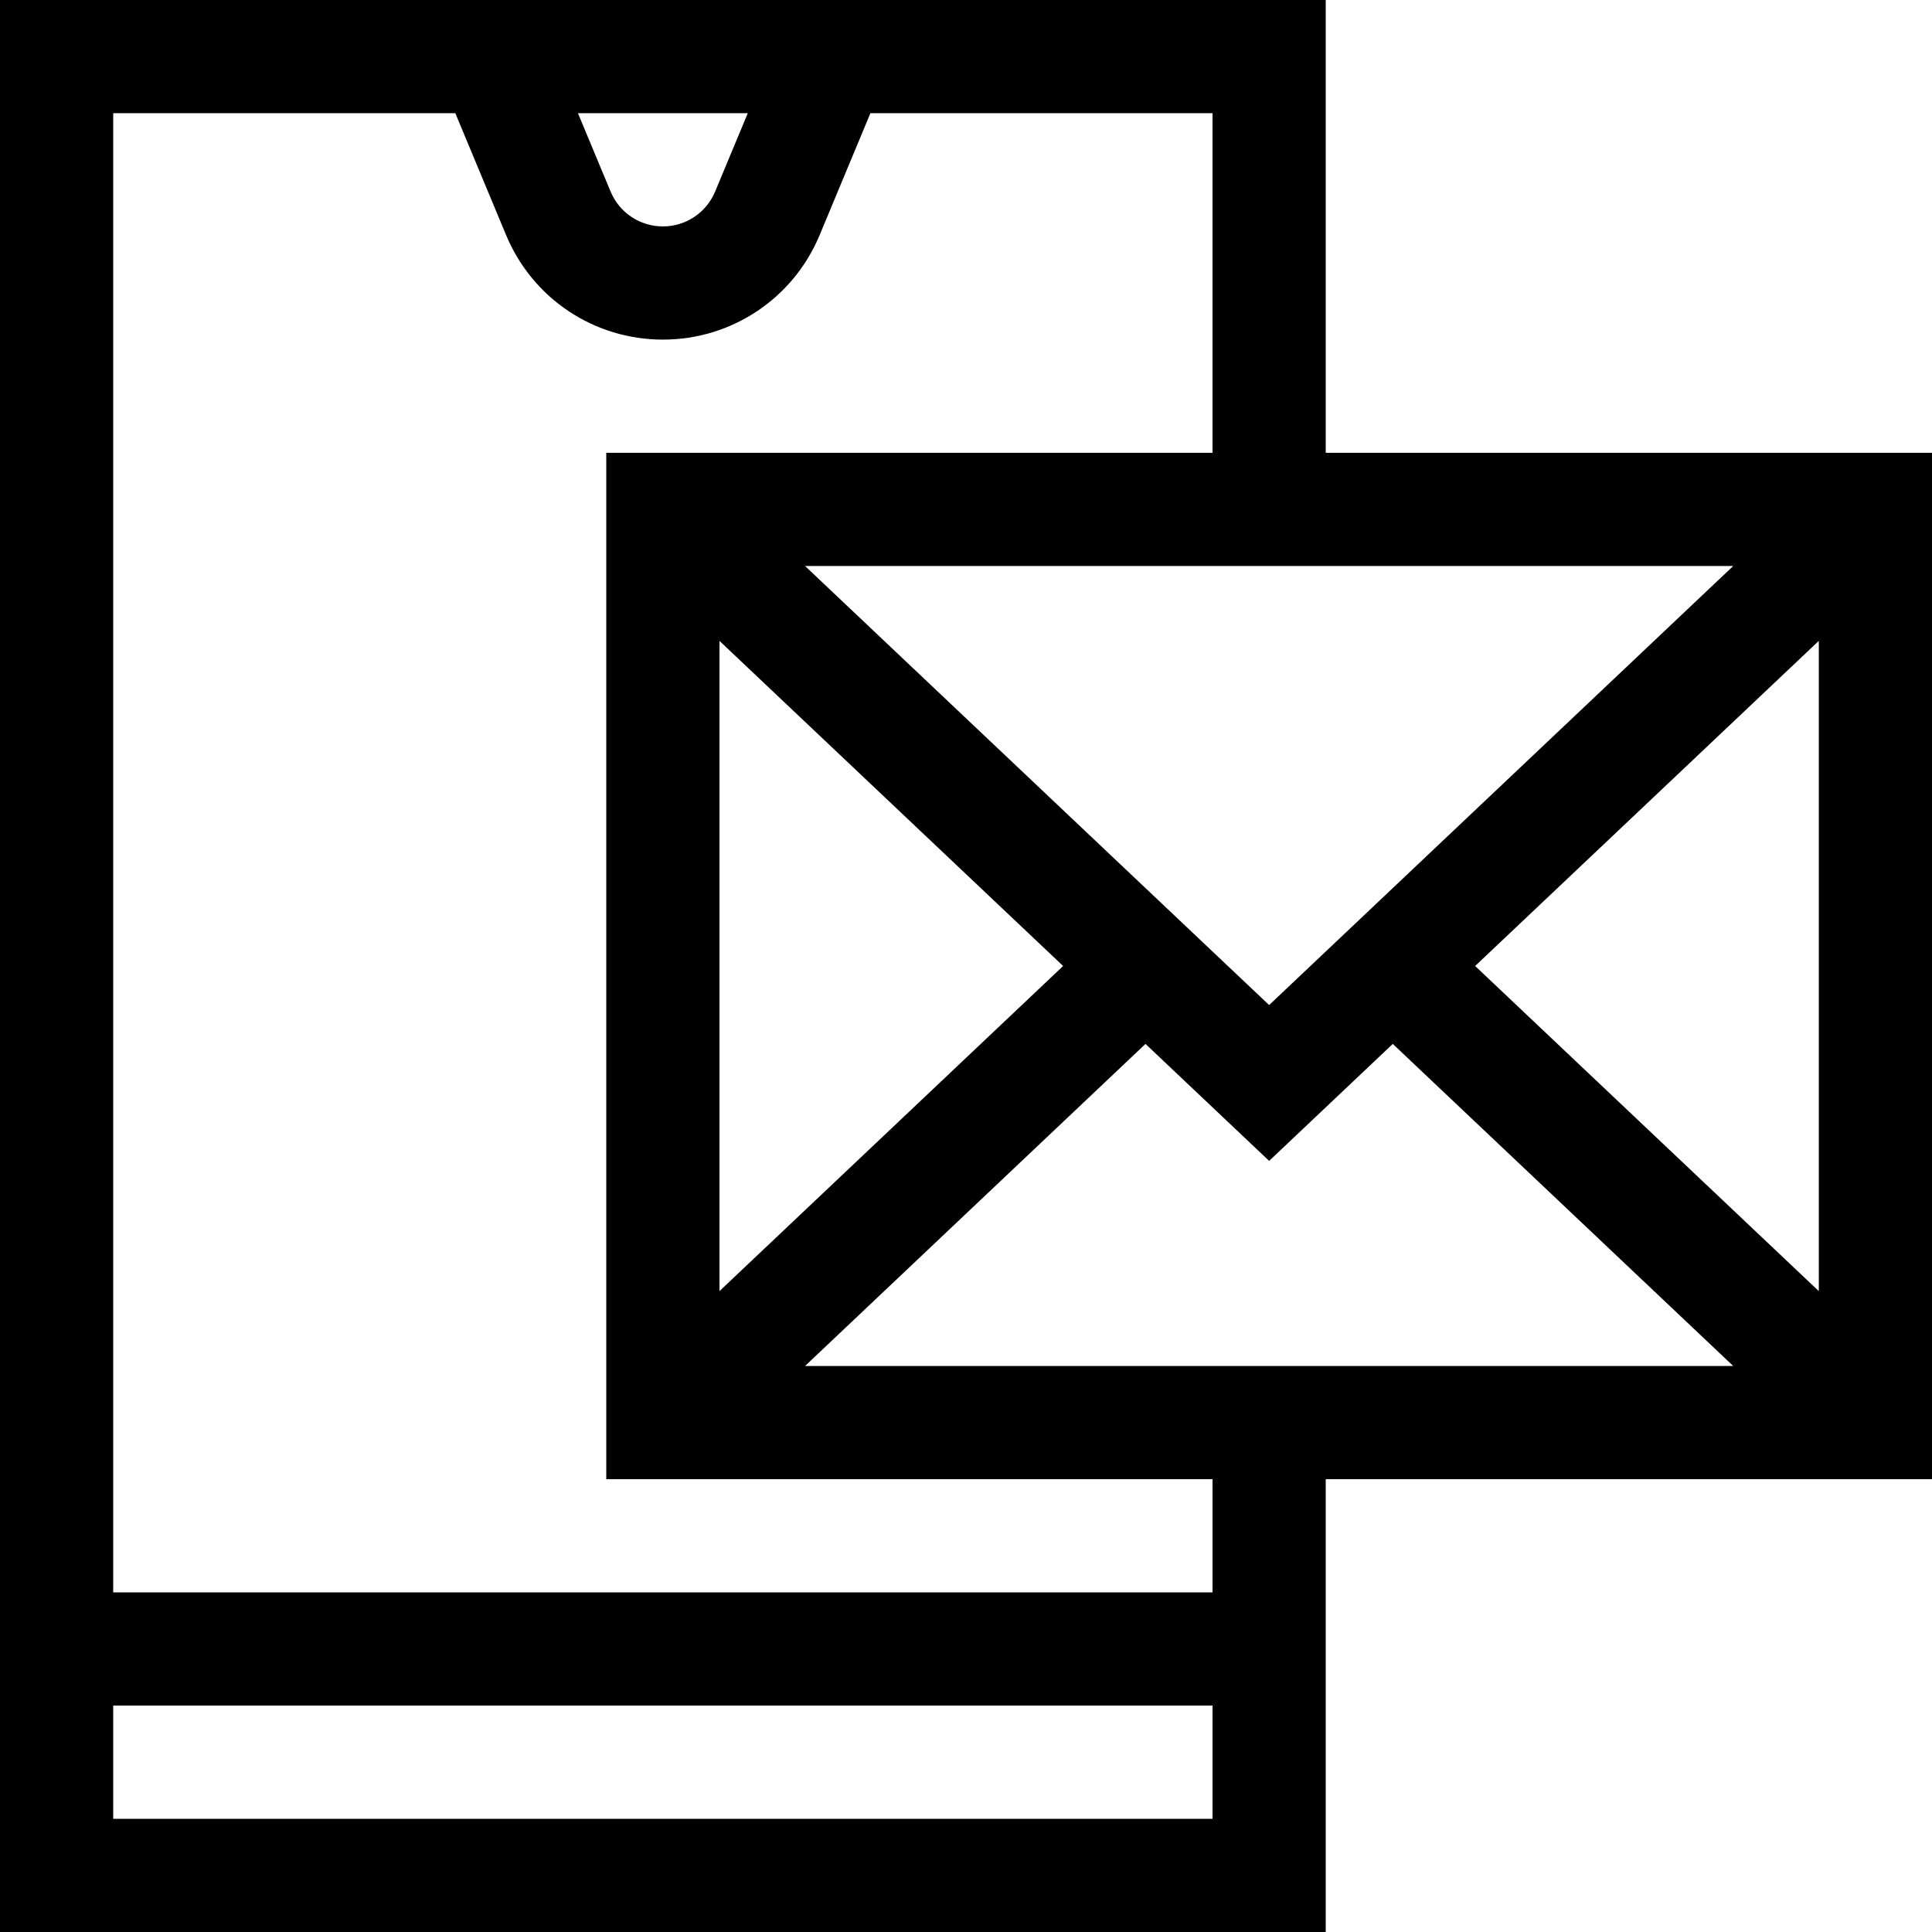 <svg id="Capa_1" enable-background="new 0 0 512 512" height="512" viewBox="0 0 512 512" width="512" xmlns="http://www.w3.org/2000/svg"><g><path d="m512 120h-160.667v-120h-351.333v512h351.333v-120h160.667zm-175.667 146.351-122.984-116.351h245.97zm-145.666-96.511 91.072 86.16-91.072 86.16zm112.899 106.809 32.768 31 32.767-31 90.217 85.351h-245.97zm87.361-20.649 91.073-86.16v172.32zm-192.758-226-8.647 20.758c-2.338 5.614-7.777 9.242-13.855 9.242s-11.517-3.628-13.855-9.242l-8.648-20.758zm-168.169 452v-30h291.333v30zm291.333-60h-291.333v-392h90.666l13.452 32.293c7.01 16.831 23.319 27.707 41.549 27.707 18.229 0 34.539-10.876 41.549-27.707l13.451-32.293h90.666v90h-160.666v272h160.667v30z"/></g></svg>